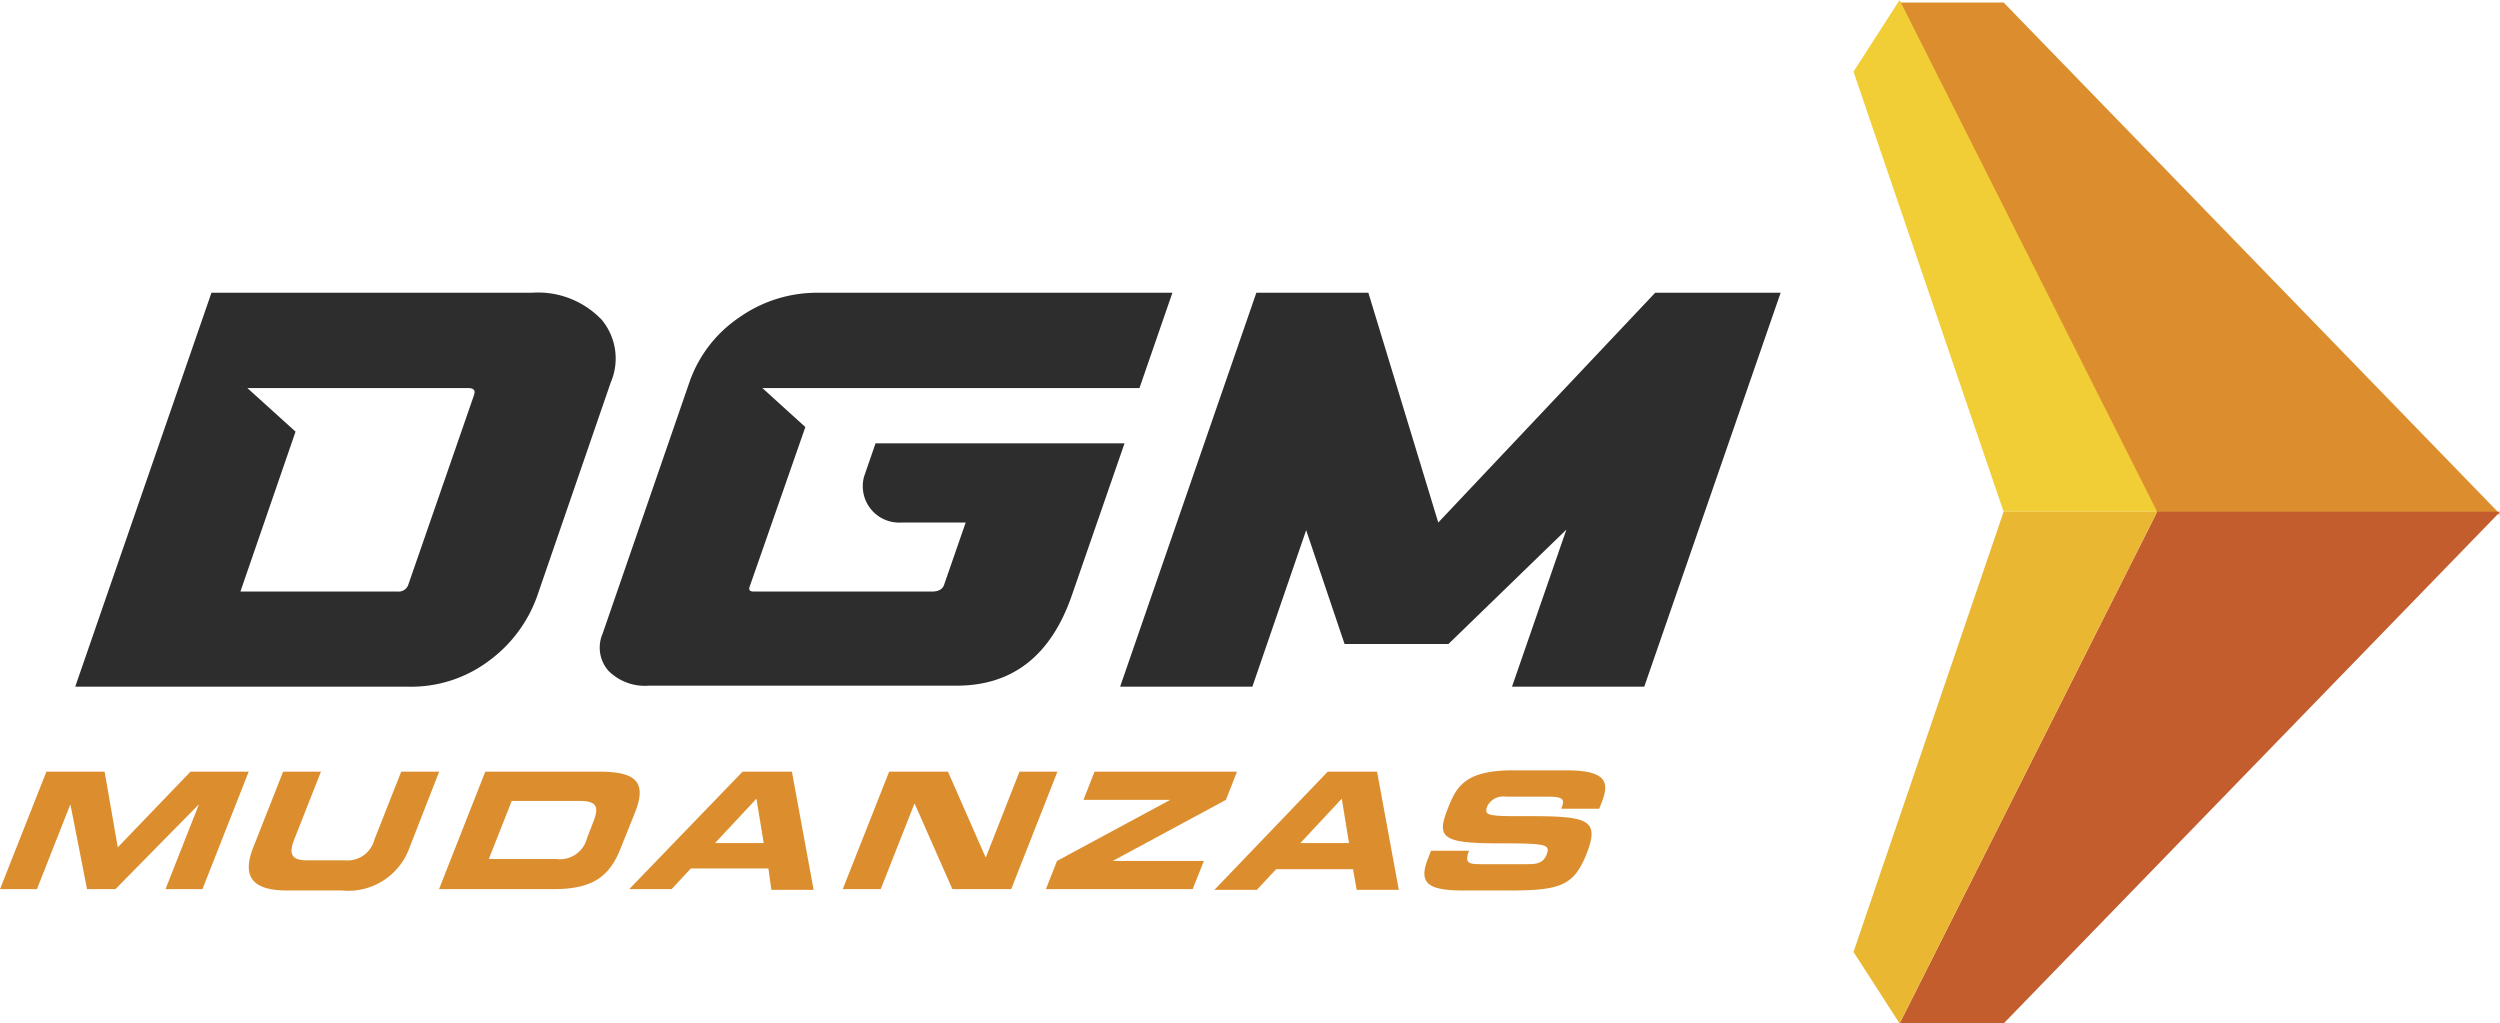 <svg xmlns="http://www.w3.org/2000/svg" viewBox="0 0 169.18 69.26"><title>Recurso 1logo</title><g id="a0d0b2a4-9483-4e2a-a8c7-72e5abb83814" data-name="Capa 2"><g id="ad45a52e-df4f-4e26-bccc-7cebb569261a" data-name="Capa 1"><polygon points="135.59 0.17 128.55 0.17 145.98 34.8 169.19 34.8 135.59 0.17" style="fill:#dc8e2f"/><polygon points="125.43 4.85 135.59 34.63 145.98 34.63 128.55 0 125.43 4.85" style="fill:#f1ce36"/><polygon points="135.59 69.26 128.55 69.26 145.98 34.63 169.19 34.63 135.59 69.26" style="fill:#c45d2d"/><polygon points="125.43 64.42 135.59 34.63 145.98 34.63 128.55 69.26 125.43 64.42" style="fill:#e9b732"/><polygon points="85.02 19.81 92.6 19.81 97.33 35.36 112.01 19.81 120.5 19.81 111.27 46.47 102.32 46.47 106 35.84 98.02 43.58 90.99 43.58 88.39 35.88 84.75 46.47 75.8 46.47 85.02 19.81" style="fill:#2d2d2d"/><path d="M40.65,21.57A5.94,5.94,0,0,0,36,19.81H14.31L5.09,46.47H27.64a8.77,8.77,0,0,0,5.46-1.76,9.3,9.3,0,0,0,3.23-4.31l5-14.52a4.1,4.1,0,0,0-.67-4.31m-8.58,5.16L27.64,39.54a.69.69,0,0,1-.74.49H16.27L20,29.21l-3.26-2.95H31.67c.39,0,.53.16.4.48" style="fill:#2d2d2d"/><path d="M79.34,19.81H55.29A9.13,9.13,0,0,0,50,21.5a8.73,8.73,0,0,0-3.35,4.38l-5.87,17a2.38,2.38,0,0,0,.4,2.52,3.49,3.49,0,0,0,2.75,1H64.74q5.66,0,7.78-6.07L76.1,30H59.25l-.77,2.23A2.46,2.46,0,0,0,61,35.36h4.35l-1.45,4.18c-.1.33-.37.49-.83.49H51c-.25,0-.34-.1-.28-.3L54.5,28.9l-2.91-2.64H77.11Z" style="fill:#2d2d2d"/><polygon points="3.14 52.22 7.08 52.22 7.97 57.34 12.89 52.22 16.83 52.22 13.7 60.17 11.2 60.17 13.45 54.46 13.43 54.46 7.81 60.17 5.89 60.17 4.77 54.46 4.75 54.46 2.5 60.17 0 60.17 3.14 52.22" style="fill:#dc8e2f"/><path d="M19.16,52.22h2.56l-1.81,4.59c-.39,1-.17,1.41.88,1.41h2.55a1.88,1.88,0,0,0,2-1.41l1.81-4.59h2.57l-2,5.12a4.4,4.4,0,0,1-4.59,2.92H19.42c-2.36,0-3.06-.95-2.28-2.92Z" style="fill:#dc8e2f"/><path d="M32.84,52.22h7.75c2.57,0,3.16.8,2.38,2.77L42,57.4c-.77,2-2,2.77-4.56,2.77H29.71Zm.24,5.91h4.56a1.89,1.89,0,0,0,2.09-1.43l.42-1.08c.45-1.13.14-1.42-1-1.42H34.63Z" style="fill:#dc8e2f"/><path d="M50.25,52.22h3.34l1.47,8H52.2L52,58.77H46.75l-1.3,1.4H42.58Zm-1.86,4.83h3.29l-.49-3Z" style="fill:#dc8e2f"/><polygon points="60.17 52.22 64.15 52.22 66.69 58 66.72 58 68.99 52.22 71.56 52.22 68.43 60.17 64.45 60.17 61.9 54.39 61.88 54.39 59.6 60.17 57.03 60.17 60.17 52.22" style="fill:#dc8e2f"/><polygon points="71.53 58.26 79.15 54.15 79.16 54.13 73.32 54.13 74.07 52.22 83.71 52.22 82.96 54.13 75.34 58.24 75.33 58.26 81.47 58.26 80.71 60.17 70.78 60.17 71.53 58.26" style="fill:#dc8e2f"/><path d="M89.85,52.22h3.34l1.47,8H91.81l-.25-1.4h-5.2l-1.31,1.4H82.18ZM88,57.05h3.29l-.49-3Z" style="fill:#dc8e2f"/><path d="M96.84,57.57h2.57c-.32.84,0,.91.75.91h3.15c.54,0,1.12,0,1.36-.67s0-.74-3.32-.74c-3.86,0-4.13-.44-3.36-2.39.57-1.44,1.15-2.55,4.39-2.55H106c3,0,2.87,1,2.32,2.35l-.1.25h-2.57c.23-.58.25-.82-.93-.82h-2.84a1.2,1.2,0,0,0-1.22.62c-.27.69,0,.71,2.79.7,4,0,4.83.22,3.92,2.54-.85,2.14-1.75,2.49-5.16,2.49H99.06c-2.34,0-3.11-.42-2.43-2.14Z" style="fill:#dc8e2f"/></g></g></svg>